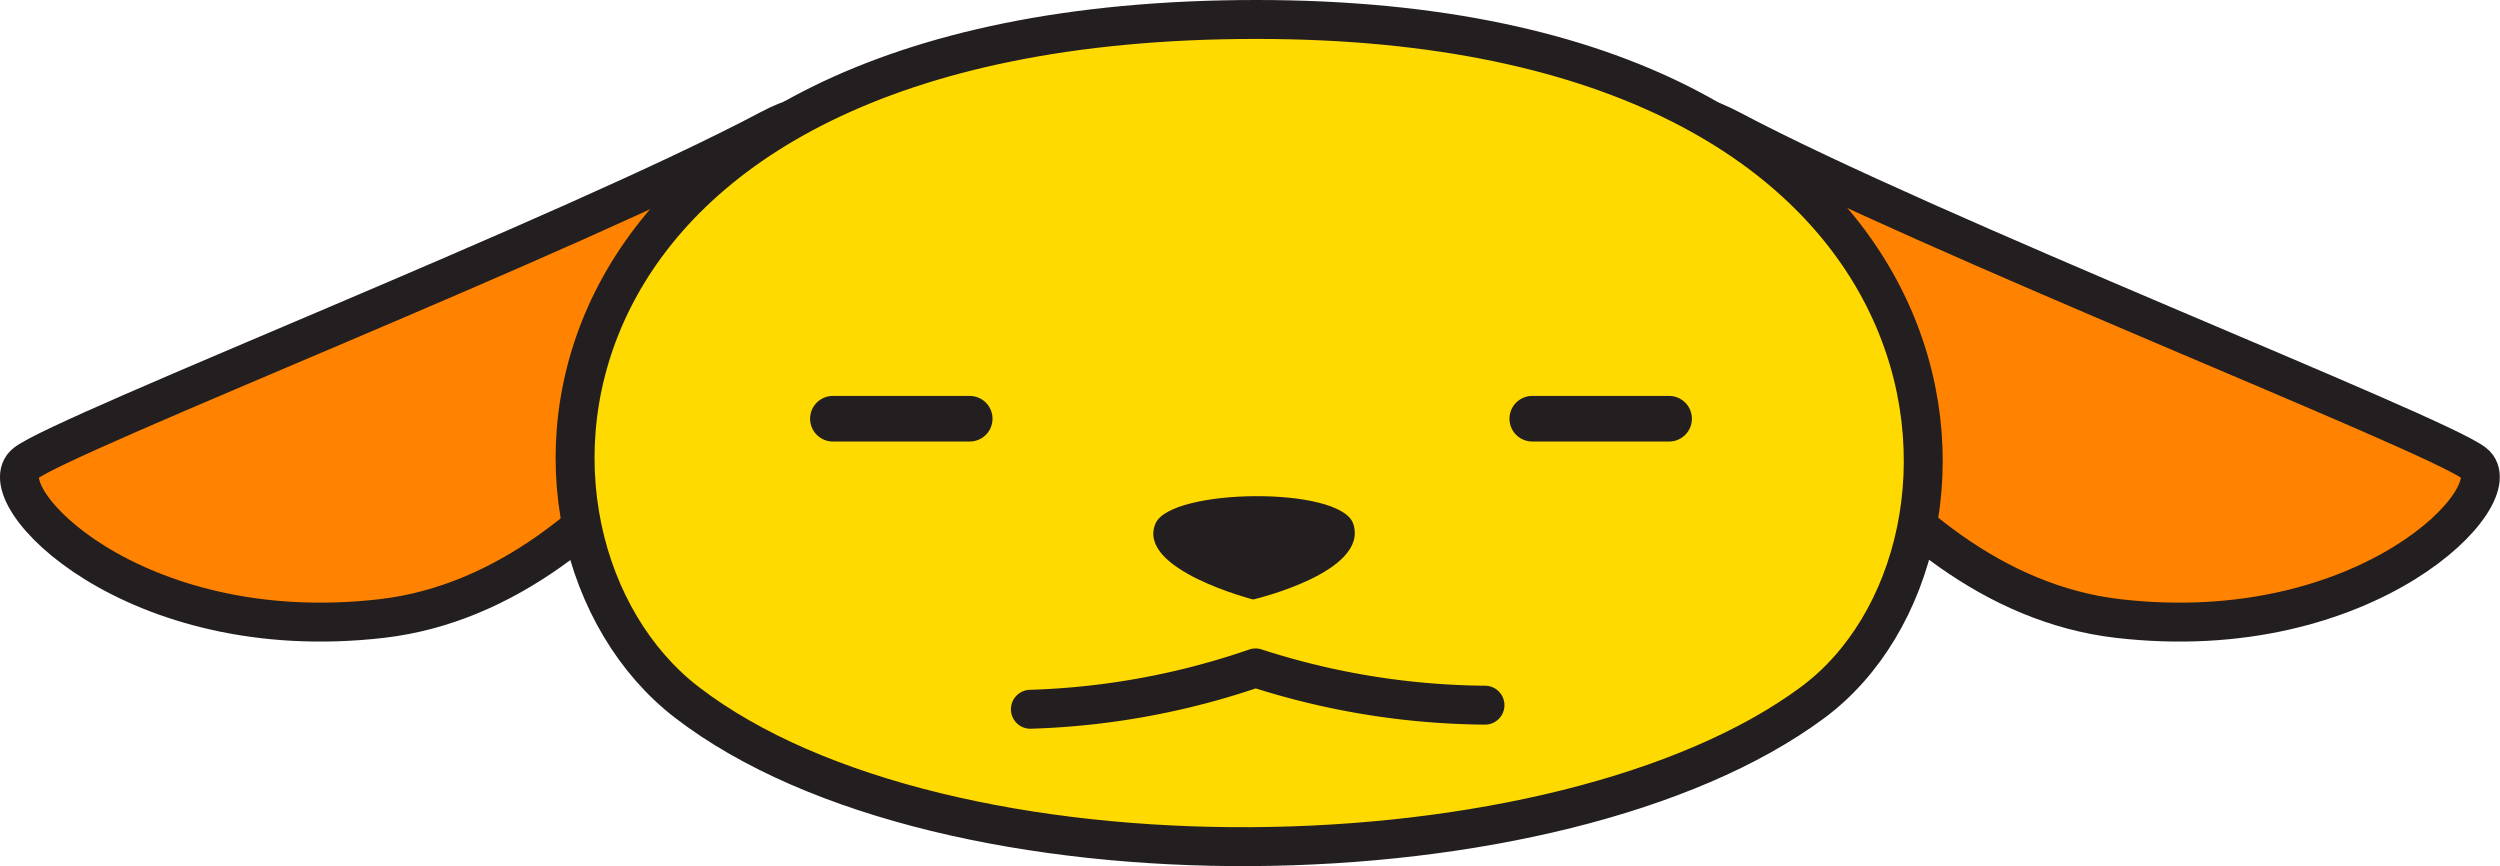 <svg id="Layer_1" data-name="Layer 1" xmlns="http://www.w3.org/2000/svg" viewBox="0 0 164.43 56.97"><defs><style>.cls-1{fill:#ff8300;}.cls-1,.cls-2,.cls-3,.cls-5{stroke:#231f20;stroke-linecap:round;stroke-linejoin:round;}.cls-1,.cls-2,.cls-3{stroke-width:2.56px;}.cls-2,.cls-5{fill:#ffda00;}.cls-3{fill:none;}.cls-4{fill:#231f20;}.cls-5{stroke-width:3px;}</style></defs><title>wapuuji</title><path class="cls-1" d="M50.6,8.52c6.32-3.35,3.34,3.75,1.94,6.51s-11,23.74-27.42,25.65S-0.9,32.45,1.7,30.46,37.59,15.43,50.6,8.52Z"/><path class="cls-1" d="M113.82,8.52c-6.32-3.35-3.34,3.75-1.94,6.51s11,23.74,27.42,25.65,26-8.23,23.42-10.22S126.84,15.43,113.82,8.52Z"/><path class="cls-2" d="M82.64,1.28c48.17,0,50.19,34.82,36.6,44.91-16.58,12.32-57.18,13-74.07,0C31.4,35.59,33.42,1.28,82.64,1.28Z"/><path class="cls-3" d="M97.67,46.38a50.1,50.1,0,0,1-15.09-2.45,50,50,0,0,1-14.81,2.72"/><path class="cls-4" d="M76,34.43c1-2.32,12.11-2.47,13,0,1.1,3.21-6.58,5-6.58,5S74.71,37.45,76,34.43Z"/><line class="cls-5" x1="54.78" y1="27.54" x2="63.78" y2="27.54"/><line class="cls-5" x1="100.78" y1="27.54" x2="109.78" y2="27.54"/></svg>